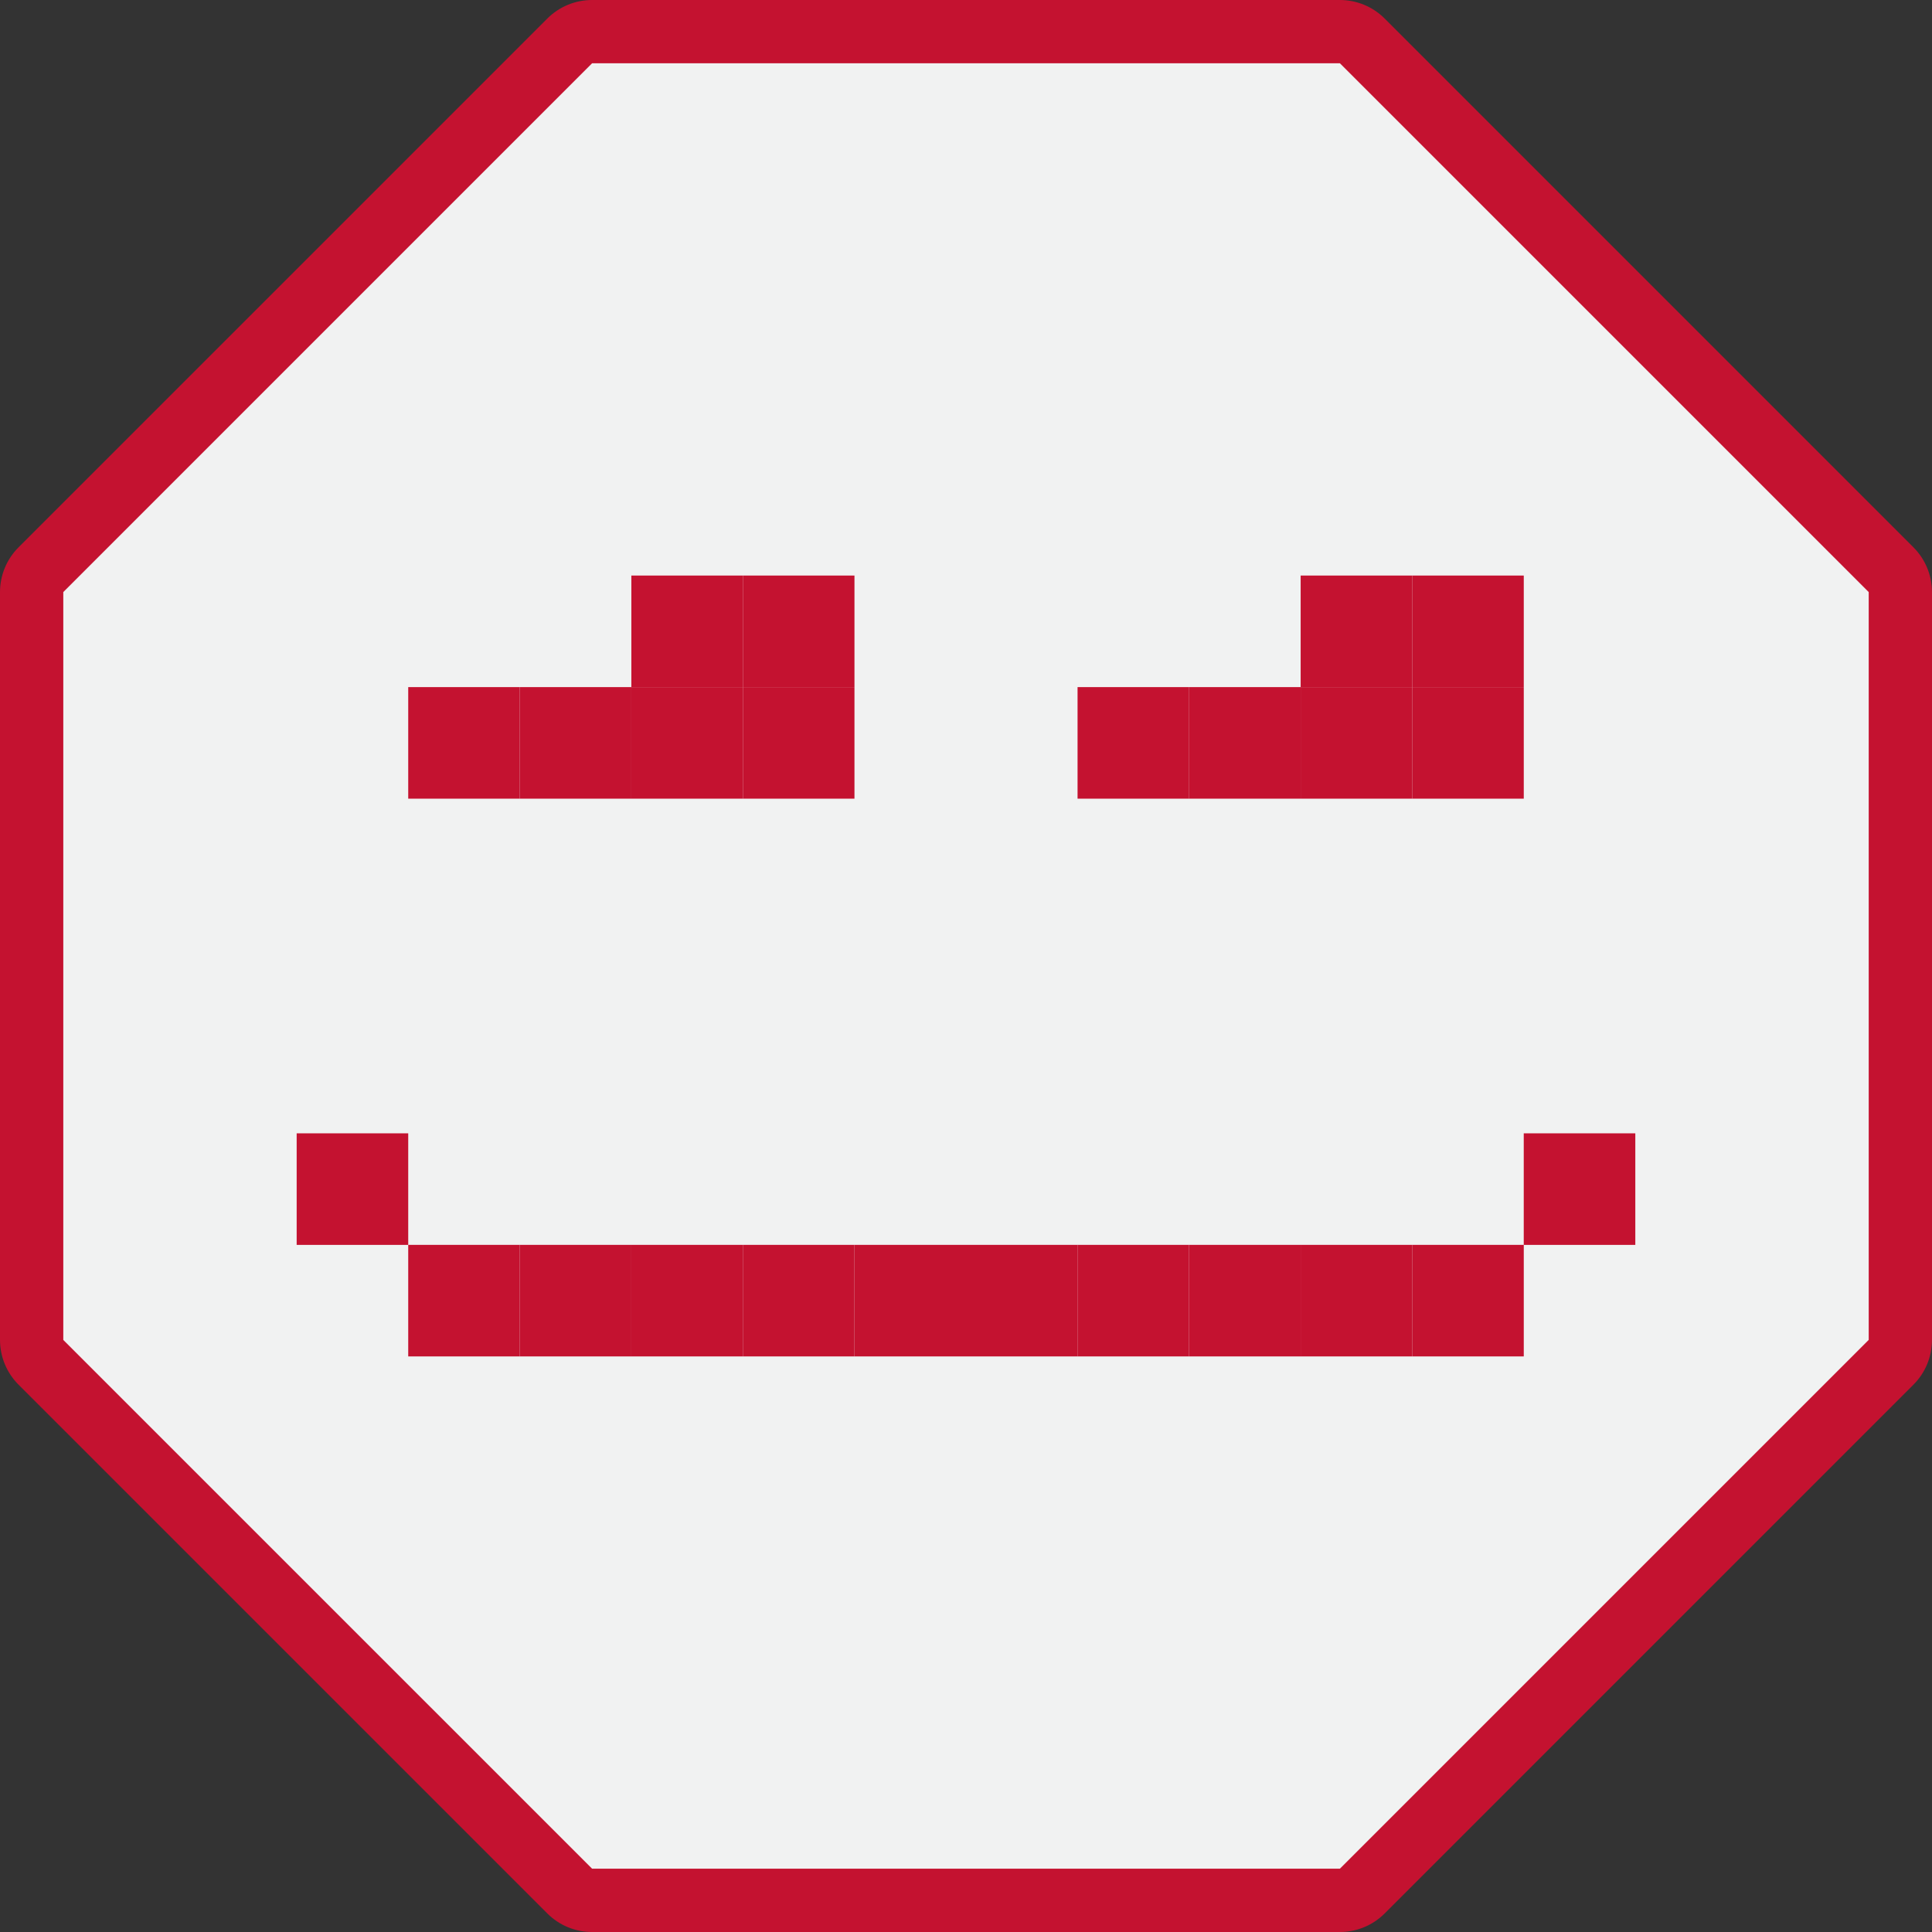 <?xml version="1.0" encoding="UTF-8"?>
<svg id="Layer_1" data-name="Layer 1" xmlns="http://www.w3.org/2000/svg" viewBox="0 0 770.48 770.48">
  <rect x="0" y="0" width="770.48" height="770.48" fill="#333333" stroke="none"/>
  <defs>
    <style>
      .cls-1 {
        fill: #c41230;
      }

      .cls-1, .cls-2 {
        stroke-width: 0px;
      }

      .cls-2 {
        fill: #f1f2f2;
      }
    </style>
  </defs>
  <g>
    <path class="cls-2" d="M236.12,757.86c-3.35,0-6.56-1.33-8.92-3.7L16.32,543.28c-2.37-2.37-3.7-5.58-3.7-8.92V236.12c0-3.35,1.33-6.56,3.7-8.92L227.2,16.32c2.37-2.37,5.58-3.7,8.92-3.7h298.23c3.35,0,6.56,1.33,8.92,3.7l210.88,210.88c2.37,2.37,3.7,5.58,3.7,8.92v298.23c0,3.35-1.33,6.56-3.7,8.92l-210.88,210.88c-2.37,2.37-5.58,3.7-8.92,3.7H236.12Z"/>
    <path class="cls-1" d="M534.36,25.24l210.88,210.88v298.23l-210.88,210.88H236.12L25.24,534.36V236.12L236.12,25.24h298.23M534.36,0H236.12c-6.69,0-13.11,2.66-17.85,7.39L7.39,218.28c-4.73,4.73-7.39,11.15-7.39,17.85v298.23c0,6.69,2.66,13.11,7.39,17.85l210.88,210.88c4.73,4.73,11.15,7.39,17.85,7.39h298.23c6.69,0,13.11-2.66,17.85-7.39l210.88-210.88c4.73-4.73,7.39-11.15,7.39-17.85V236.12c0-6.69-2.66-13.11-7.39-17.85L552.2,7.39c-4.73-4.73-11.15-7.39-17.85-7.39h0Z"/>
  </g>
  <g>
    <rect class="cls-1" x="563.19" y="496.46" width="44.49" height="44.49" transform="translate(1170.87 1037.4) rotate(-180)"/>
    <rect class="cls-1" x="607.68" y="451.97" width="44.49" height="44.49" transform="translate(1259.84 948.43) rotate(-180)"/>
    <rect class="cls-1" x="518.7" y="496.46" width="44.49" height="44.49" transform="translate(1081.89 1037.4) rotate(-180)"/>
    <rect class="cls-1" x="474.21" y="496.46" width="44.49" height="44.49" transform="translate(992.92 1037.4) rotate(-180)"/>
    <rect class="cls-1" x="429.73" y="496.46" width="44.49" height="44.49" transform="translate(903.94 1037.4) rotate(-180)"/>
    <rect class="cls-1" x="385.24" y="496.46" width="44.49" height="44.49" transform="translate(814.97 1037.4) rotate(-180)"/>
    <rect class="cls-1" x="340.75" y="496.46" width="44.49" height="44.49" transform="translate(725.99 1037.4) rotate(-180)"/>
    <rect class="cls-1" x="296.27" y="496.46" width="44.49" height="44.49" transform="translate(637.02 1037.4) rotate(-180)"/>
    <rect class="cls-1" x="251.78" y="496.46" width="44.49" height="44.49" transform="translate(548.04 1037.4) rotate(-180)"/>
    <rect class="cls-1" x="207.29" y="496.46" width="44.49" height="44.49" transform="translate(459.07 1037.4) rotate(-180)"/>
    <rect class="cls-1" x="162.8" y="496.46" width="44.49" height="44.49" transform="translate(370.09 1037.4) rotate(-180)"/>
    <rect class="cls-1" x="118.32" y="451.97" width="44.49" height="44.49" transform="translate(281.12 948.43) rotate(-180)"/>
    <rect class="cls-1" x="162.8" y="274.02" width="44.49" height="44.49"/>
    <rect class="cls-1" x="296.27" y="229.53" width="44.49" height="44.49"/>
    <rect class="cls-1" x="251.78" y="229.53" width="44.49" height="44.49"/>
    <rect class="cls-1" x="296.27" y="274.02" width="44.49" height="44.49"/>
    <rect class="cls-1" x="429.73" y="274.02" width="44.49" height="44.49"/>
    <rect class="cls-1" x="563.19" y="229.53" width="44.49" height="44.49"/>
    <rect class="cls-1" x="518.7" y="229.53" width="44.49" height="44.49"/>
    <rect class="cls-1" x="207.29" y="274.02" width="44.49" height="44.49"/>
    <rect class="cls-1" x="251.78" y="274.02" width="44.49" height="44.49"/>
    <rect class="cls-1" x="474.21" y="274.02" width="44.49" height="44.49"/>
    <rect class="cls-1" x="518.7" y="274.02" width="44.49" height="44.49"/>
    <rect class="cls-1" x="563.19" y="274.02" width="44.49" height="44.49"/>
  </g>
</svg>